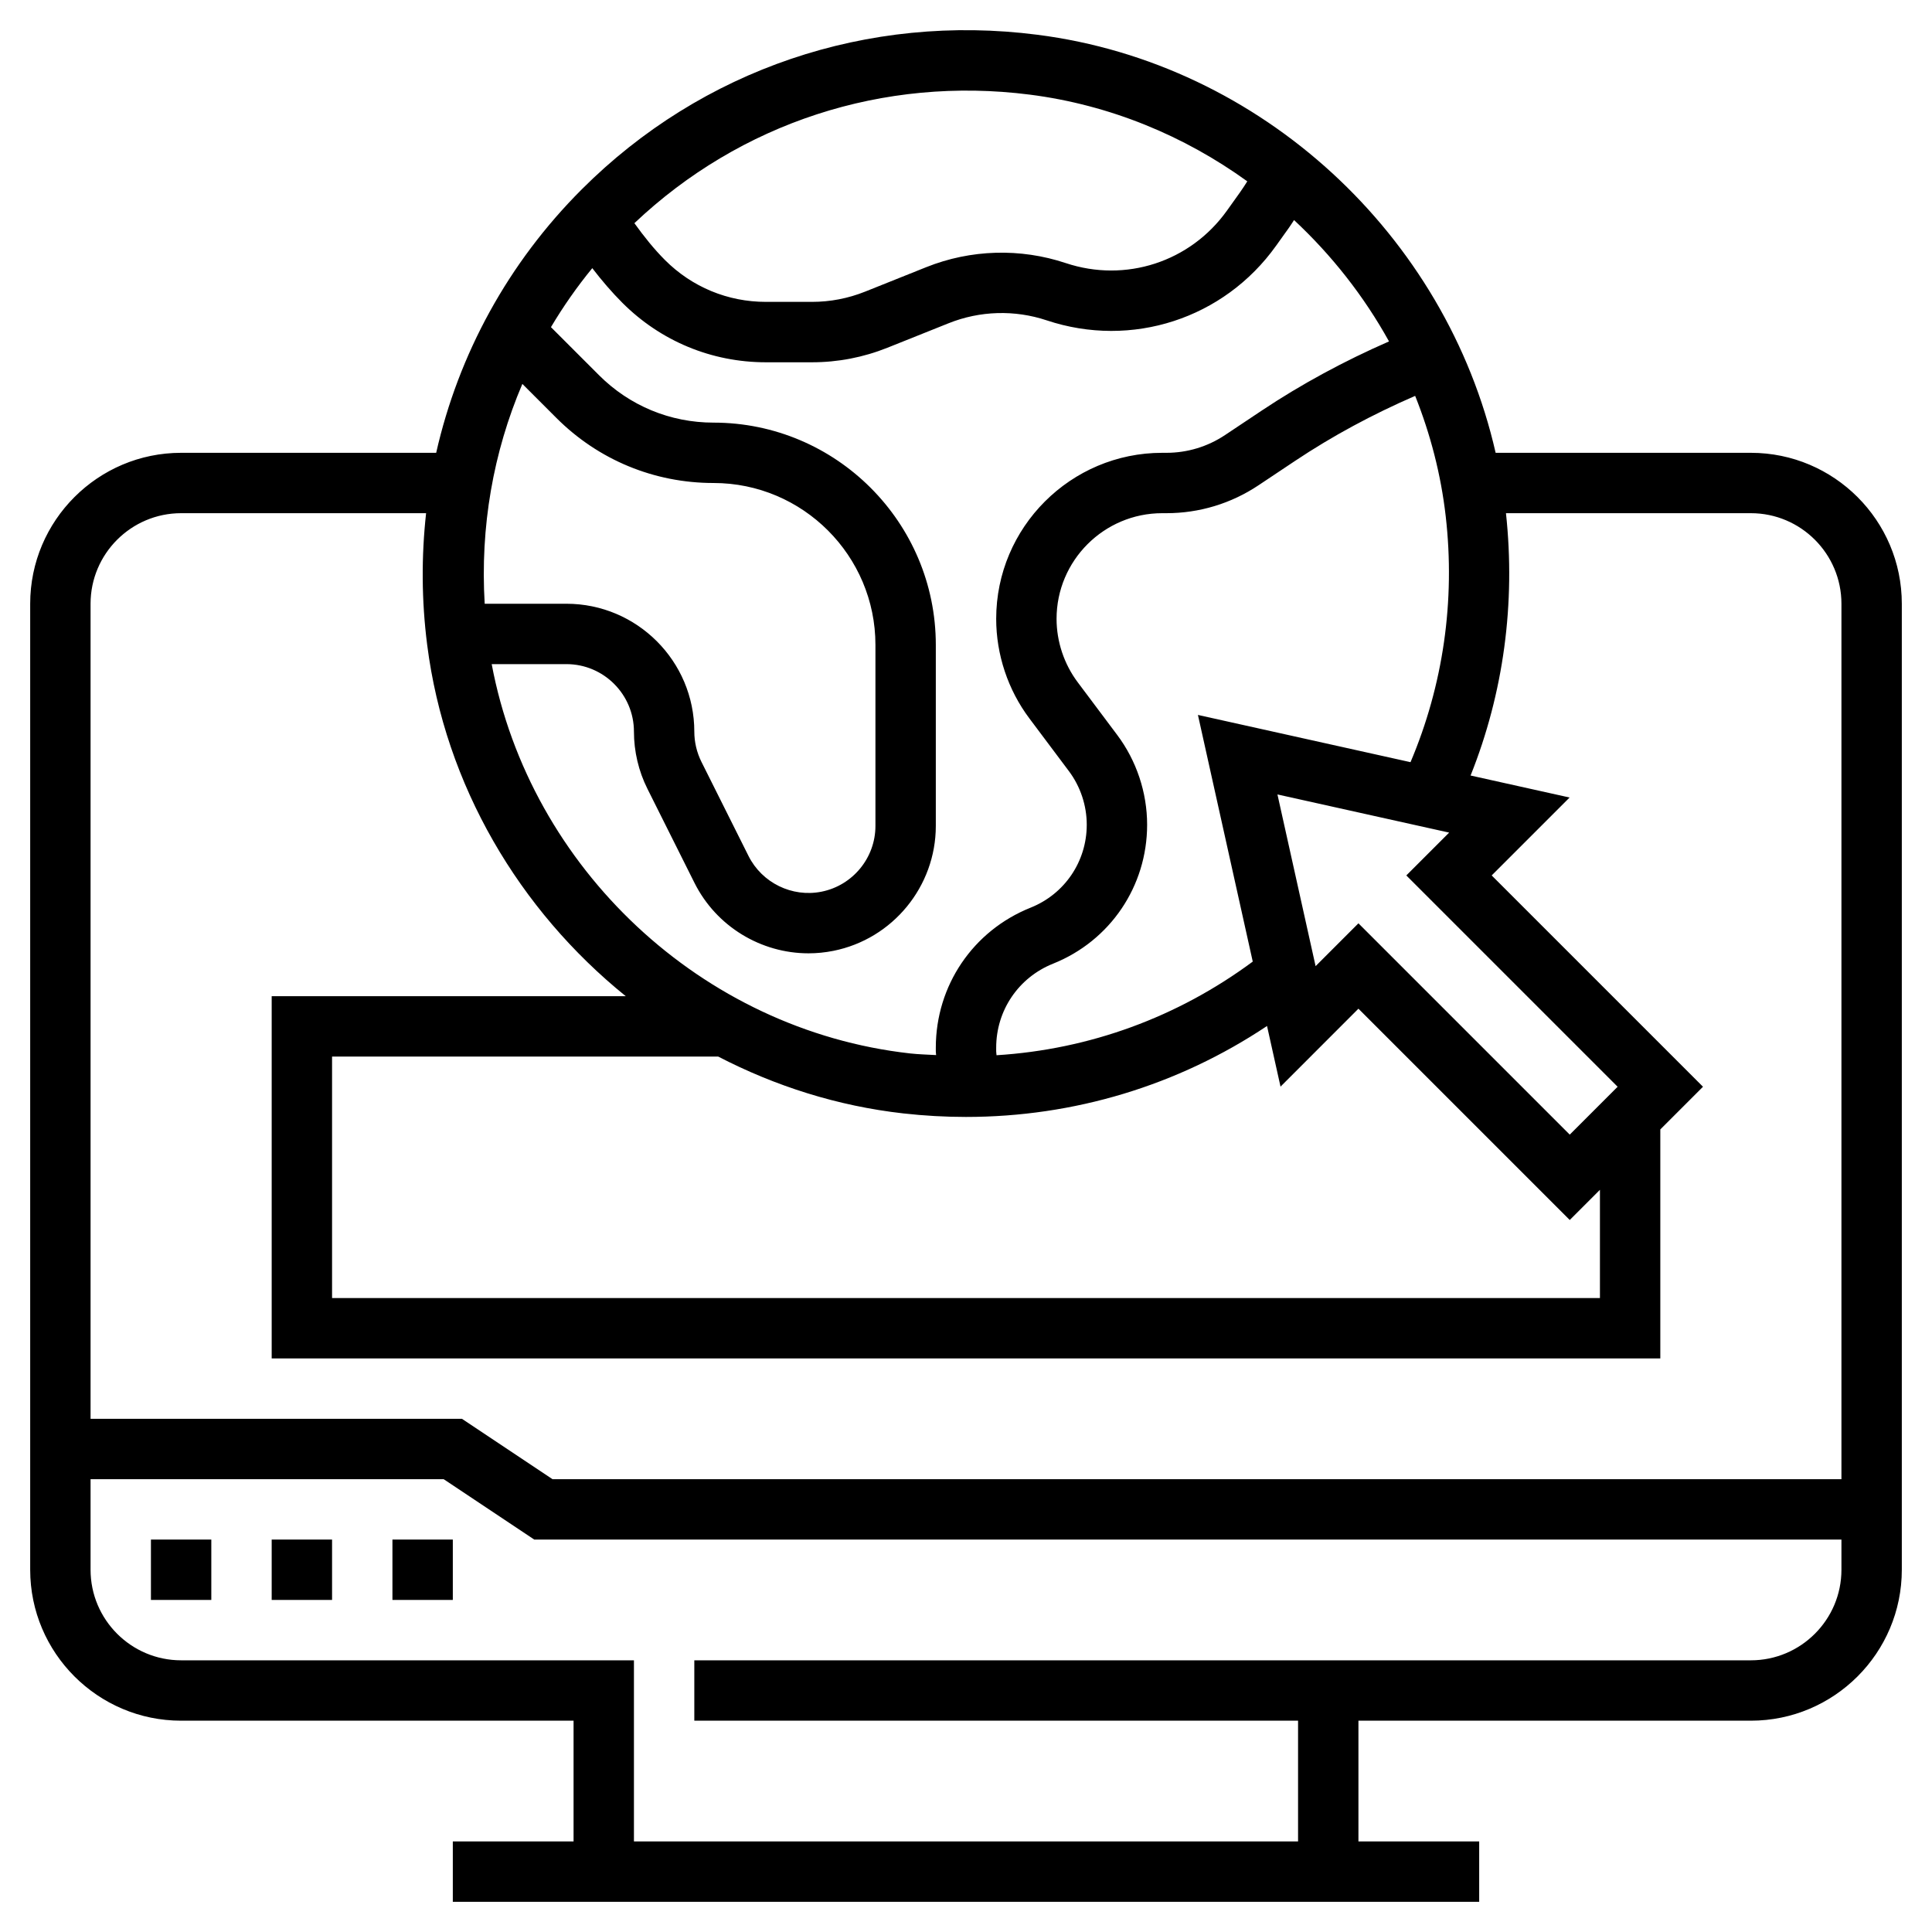 <?xml version="1.0" encoding="iso-8859-1"?>
<!-- Generator: Adobe Illustrator 22.1.0, SVG Export Plug-In . SVG Version: 6.00 Build 0)  -->
<svg xmlns="http://www.w3.org/2000/svg" xmlns:xlink="http://www.w3.org/1999/xlink" version="1.1" id="Layer_1_1_" x="0px" y="0px" viewBox="0 0 64 64" style="enable-background:new 0 0 64 64;" xml:space="preserve" width="512" height="512">
<g>
	<rect x="13" y="51" width="2" height="2"/>
	<rect x="9" y="51" width="2" height="2"/>
	<rect x="5" y="51" width="2" height="2"/>
	<path d="M58,15h-8.455C47.903,7.792,41.793,2.101,34.369,1.152c-5.622-0.723-11.123,1.147-15.096,5.119   c-2.442,2.441-4.084,5.461-4.824,8.729H6c-2.757,0-5,2.243-5,5v32c0,2.757,2.243,5,5,5h13v4h-4v2h34v-2h-4v-4h13   c2.757,0,5-2.243,5-5V20C63,17.243,60.757,15,58,15z M46.725,25.248l-7.042-1.565l1.816,8.171c-2.491,1.845-5.413,2.91-8.487,3.102   C33.009,34.913,33,34.867,33,34.826v-0.122c0-1.232,0.739-2.323,1.884-2.781C36.776,31.166,38,29.359,38,27.32   c0-1.067-0.353-2.124-0.992-2.975L35.7,22.6c-0.451-0.602-0.7-1.348-0.7-2.1c0-1.93,1.57-3.5,3.5-3.5h0.138   c1.089,0,2.144-0.319,3.051-0.924l1.21-0.807c1.248-0.833,2.586-1.551,3.98-2.155c0.504,1.263,0.853,2.599,1.012,3.986   C48.213,19.904,47.805,22.702,46.725,25.248z M29.922,36.883C30.618,36.961,31.312,37,32,37c3.572,0,7.016-1.04,9.972-3.013   l0.447,2.009L45,33.414l7,7l1-1V43H11v-8h12.791C25.677,35.977,27.743,36.638,29.922,36.883z M52,37.586l-7-7l-1.419,1.419   l-1.264-5.688l5.688,1.264L46.586,29l7,7L52,37.586z M46.013,11.31c-1.478,0.646-2.897,1.411-4.224,2.296l-1.21,0.807   C40.002,14.797,39.331,15,38.638,15H38.5c-3.032,0-5.5,2.467-5.5,5.5c0,1.183,0.391,2.355,1.101,3.3l1.308,1.745   C35.79,26.053,36,26.683,36,27.32c0,1.217-0.73,2.295-1.859,2.747C32.232,30.83,31,32.65,31,34.705v0.122   c0,0.041,0.009,0.083,0.01,0.124c-0.288-0.017-0.576-0.023-0.865-0.055C23.244,34.121,17.558,28.762,16.288,22h2.476   C19.997,22,21,23.003,21,24.236c0,0.654,0.154,1.309,0.447,1.894l1.559,3.117c0.724,1.446,2.204,2.333,3.777,2.333   c0.273,0,0.549-0.027,0.824-0.082C29.573,31.105,31,29.365,31,27.36v-5.997C31,17.303,27.696,14,23.636,14   c-1.433,0-2.78-0.558-3.793-1.571l-1.592-1.592c0.405-0.681,0.86-1.333,1.369-1.954c0.315,0.41,0.646,0.797,0.997,1.148   c1.27,1.27,2.958,1.97,4.755,1.97h1.526c0.858,0,1.699-0.162,2.497-0.481l2.029-0.812c1.038-0.416,2.191-0.449,3.249-0.096   c2.817,0.939,5.872-0.053,7.598-2.47l0.431-0.603c0.056-0.078,0.11-0.167,0.165-0.249C44.116,8.454,45.182,9.809,46.013,11.31z    M34.115,3.135c2.649,0.339,5.11,1.36,7.203,2.872c-0.081,0.127-0.162,0.255-0.245,0.37l-0.43,0.602   c-1.214,1.698-3.357,2.396-5.338,1.736c-1.505-0.502-3.148-0.455-4.624,0.136l-2.029,0.812C28.092,9.886,27.501,10,26.897,10   h-1.526c-1.263,0-2.448-0.491-3.341-1.384c-0.363-0.363-0.697-0.781-1.015-1.223C24.52,4.074,29.261,2.515,34.115,3.135z    M17.304,12.718l1.125,1.125C19.819,15.234,21.669,16,23.636,16C26.594,16,29,18.406,29,21.364v5.997   c0,1.055-0.751,1.97-1.785,2.177c-0.976,0.196-1.974-0.292-2.42-1.184l-1.559-3.117c-0.154-0.309-0.236-0.655-0.236-1   C23,21.9,21.1,20,18.764,20h-2.708C15.904,17.463,16.336,14.984,17.304,12.718z M6,17h8.115c-0.158,1.43-0.152,2.892,0.036,4.363   c0.594,4.657,3.054,8.79,6.578,11.637H9v12h46v-7.586L56.414,36l-7-7l2.581-2.581l-3.28-0.729c1.093-2.732,1.494-5.709,1.172-8.69   H58c1.654,0,3,1.346,3,3v29H18.303l-3-2H3V20C3,18.346,4.346,17,6,17z M58,55H23v2h20v4H21v-6H6c-1.654,0-3-1.346-3-3v-3h11.697   l3,2H61v1C61,53.654,59.654,55,58,55z"/>
</g>
</svg>
